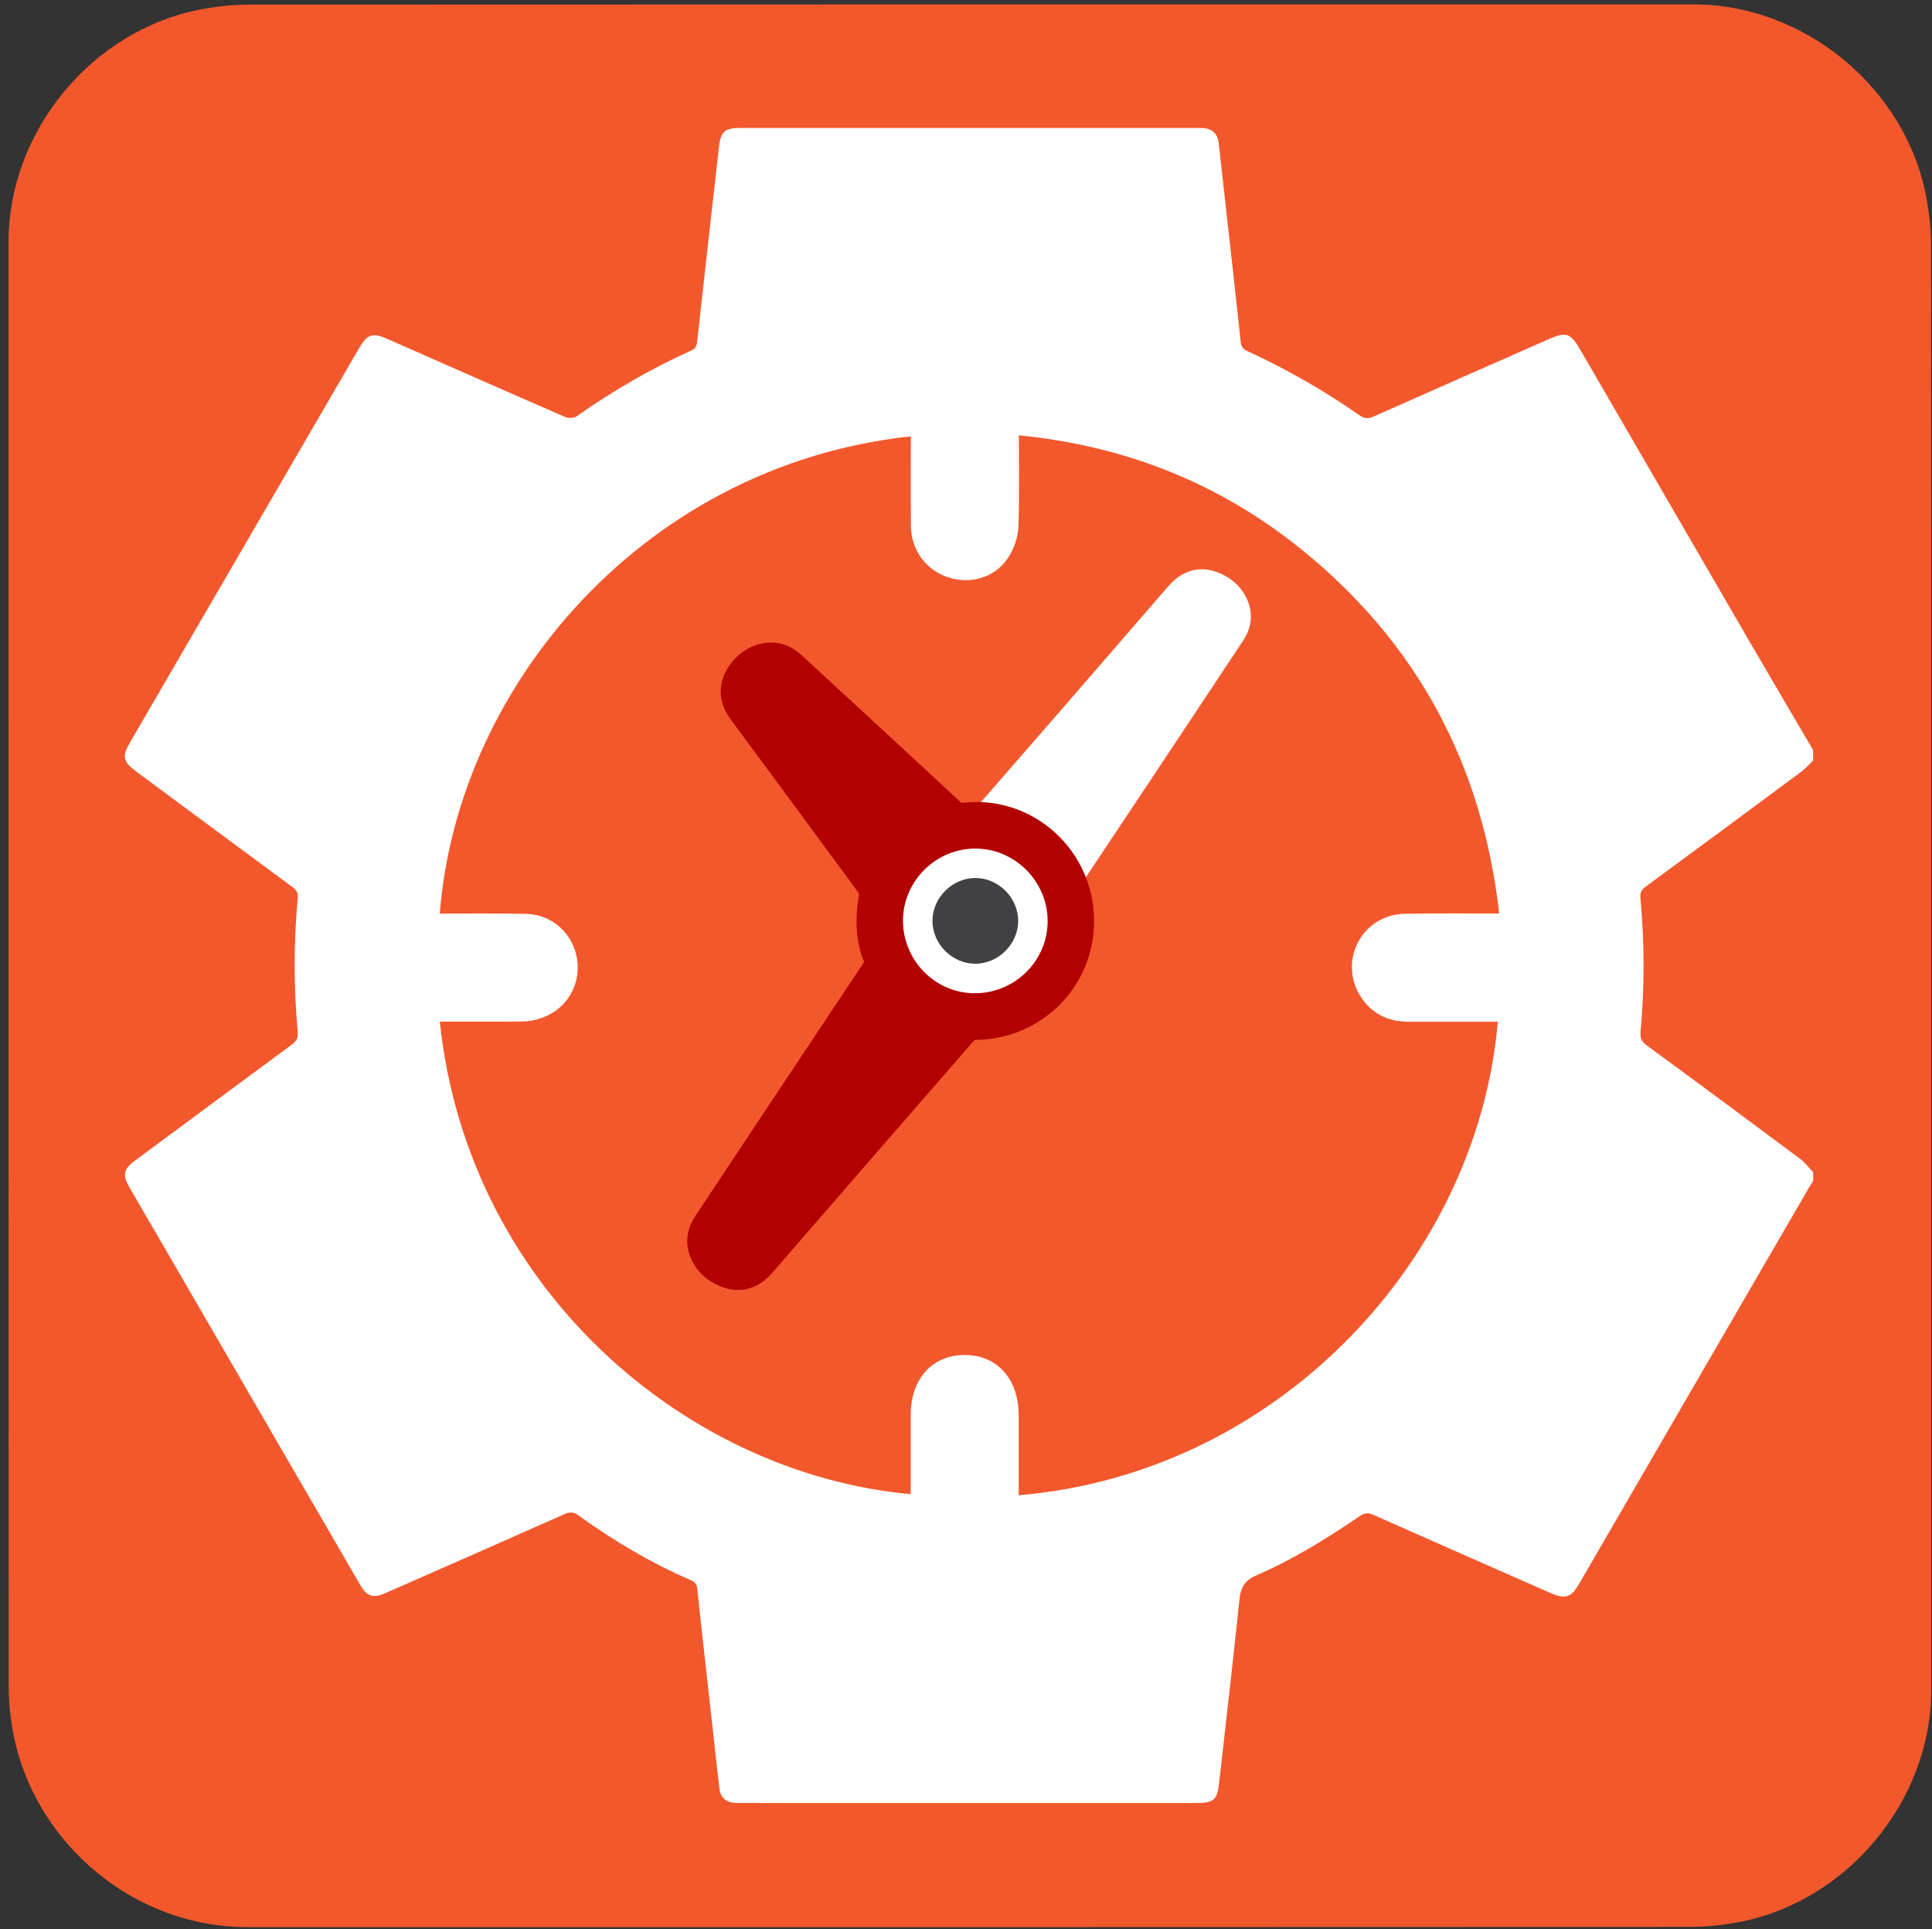 <svg id="ec8cpe2uwx6k1" xmlns="http://www.w3.org/2000/svg" xmlns:xlink="http://www.w3.org/1999/xlink" viewBox="0 0 499.17 498.38" shape-rendering="geometricPrecision" text-rendering="geometricPrecision">
    <rect x="0" y="0" width="499.17" height="498.38" fill="#333333" stroke="none"/>
    <style>
        <![CDATA[#ec8cpe2uwx6k6_tr {animation: ec8cpe2uwx6k6_tr__tr 4500ms linear infinite normal forwards}@keyframes ec8cpe2uwx6k6_tr__tr { 0% {transform: translate(250.36px,249.45px) rotate(0deg)} 11.111% {transform: translate(250.36px,249.45px) rotate(45deg)} 22.222% {transform: translate(250.36px,249.45px) rotate(90deg)} 33.333% {transform: translate(250.36px,249.45px) rotate(90deg)} 44.444% {transform: translate(250.36px,249.45px) rotate(135deg)} 55.556% {transform: translate(250.36px,249.45px) rotate(180deg)} 66.667% {transform: translate(250.36px,249.45px) rotate(180deg)} 77.778% {transform: translate(250.36px,249.45px) rotate(225deg)} 88.889% {transform: translate(250.36px,249.45px) rotate(270deg)} 100% {transform: translate(250.36px,249.45px) rotate(270deg)} }#ec8cpe2uwx6k9_tr {animation: ec8cpe2uwx6k9_tr__tr 4500ms linear infinite normal forwards}@keyframes ec8cpe2uwx6k9_tr__tr { 0% {transform: translate(251.995px,237.915px) rotate(0deg)} 100% {transform: translate(251.995px,237.915px) rotate(360deg)} }#ec8cpe2uwx6k11_tr {animation: ec8cpe2uwx6k11_tr__tr 4500ms linear infinite normal forwards}@keyframes ec8cpe2uwx6k11_tr__tr { 0% {transform: translate(251.995px,237.92px) rotate(0deg)} 100% {transform: translate(251.995px,237.92px) rotate(-1080deg)} }]]>
    </style>
    <g id="ec8cpe2uwx6k2">
        <path
            id="ec8cpe2uwx6k3"
            d="M498.97,249.56C498.97,311.89,498.97,374.22,498.97,436.55C498.97,465.12,477.42,491.24,449.28,496.59C445.12,497.38,440.82,497.83,436.59,497.83C312.35,497.9,188.11,497.88,63.87,497.88C33.42,497.88,6.83,474.52,2.84,444.21C2.49,441.54,2.25,438.82,2.25,436.13C2.21,311.58,2.21,187.02,2.21,62.47C2.21,33.89,23.77,7.77,51.9,2.43C56.06,1.64,60.36,1.19,64.59,1.19C188.94,1.13,313.28,1.14,437.63,1.14C466.2,1.14,492.36,22.72,497.67,50.83C498.46,54.99,498.91,59.29,498.91,63.52C498.99,125.53,498.97,187.55,498.97,249.56Z"
            fill="#f3582c"
            stroke="none"
            stroke-width="1"
        />
    </g>
    <g id="ec8cpe2uwx6k4">
        <path
            id="ec8cpe2uwx6k5"
            display="none"
            d="M425.22,239.99C438.67,230.13,452.07,220.21,465.46,210.27C466.56,209.46,467.46,208.38,468.45,207.42C468.45,206.53,468.45,205.64,468.45,204.75C462.99,195.44,457.51,186.15,452.09,176.82C437.44,151.6,422.82,126.36,408.18,101.13C405.8,97.03,404.56,96.63,400.31,98.5C385.16,105.18,369.99,111.84,354.86,118.58C353.45,119.21,352.48,119.1,351.26,118.25C342.08,111.83,332.37,106.32,322.21,101.62C321.17,101.14,320.69,100.58,320.56,99.36C319.31,87.5,317.96,75.66,316.64,63.81C316.05,58.51,315.47,53.21,314.86,47.91C314.57,45.36,313.05,44.03,310.35,44.02C300.71,44,291.06,44.01,281.42,44.01C251.38,44.01,221.34,44.01,191.3,44.01C187.21,44.01,186.2,44.91,185.75,48.91C183.86,65.69,181.94,82.46,180.11,99.25C179.98,100.45,179.6,101.07,178.52,101.55C168.08,106.22,158.27,111.99,148.91,118.55C148.22,119.03,146.79,119.02,145.96,118.66C130.64,112,115.35,105.24,100.06,98.51C96.25,96.83,94.88,97.27,92.8,100.85C73.05,134.84,53.29,168.82,33.54,202.81C31.47,206.37,31.79,207.74,35.17,210.24C48.63,220.2,62.07,230.18,75.56,240.11C76.64,240.91,77.03,241.65,76.91,243.03C75.86,254.5,75.84,265.98,76.91,277.45C77.06,279.11,76.57,279.95,75.29,280.89C61.74,290.85,48.24,300.88,34.72,310.9C31.94,312.96,31.6,314.52,33.34,317.53C53.25,351.85,73.17,386.17,93.1,420.48C94.81,423.42,96.38,423.92,99.57,422.52C115,415.74,130.44,408.97,145.84,402.11C147.27,401.48,148.22,401.56,149.45,402.45C158.54,409.01,168.14,414.71,178.44,419.16C179.47,419.61,180,420.13,180.14,421.38C181.39,433.24,182.74,445.08,184.06,456.93C184.66,462.3,185.23,467.68,185.87,473.05C186.16,475.45,187.73,476.73,190.33,476.74C197.38,476.77,204.42,476.75,211.47,476.75C244.03,476.75,276.59,476.75,309.16,476.75C313.55,476.75,314.47,475.98,314.96,471.64C316.75,455.82,318.58,440,320.22,424.17C320.54,421.07,321.62,419.23,324.57,417.95C334.04,413.85,342.8,408.43,351.3,402.63C352.55,401.78,353.52,401.72,354.9,402.33C370.17,409.12,385.47,415.84,400.76,422.57C404.35,424.15,405.94,423.63,407.9,420.27C427.66,386.2,447.42,352.14,467.19,318.07C467.59,317.38,468.03,316.71,468.46,316.03C468.46,315.29,468.46,314.55,468.46,313.8C467.35,312.64,466.39,311.3,465.12,310.35C451.93,300.52,438.71,290.72,425.44,281C424.13,280.04,423.7,279.13,423.85,277.53C424.92,266.06,424.89,254.58,423.84,243.11C423.7,241.7,424.03,240.87,425.22,239.99Z"
            fill="#fff"
            stroke="none"
            stroke-width="1"
        />
        <g id="ec8cpe2uwx6k6_tr" transform="translate(250.36,249.45) rotate(0)">
            <path
                id="ec8cpe2uwx6k6"
                d="M250.36,96.22C165.73,96.22,97.13,164.83,97.13,249.45C97.13,334.07,165.74,402.68,250.36,402.68C334.98,402.68,403.59,334.07,403.59,249.45C403.59,164.83,334.99,96.22,250.36,96.22ZM259.7,390.07C259.7,389.28,259.7,388.5,259.7,387.72C259.7,380.38,259.7,373.03,259.7,365.69C259.7,358.16,255.7,353.54,249.19,353.56C242.79,353.58,238.8,358.2,238.8,365.58C238.8,372.85,238.8,380.12,238.8,387.39C238.8,388.19,238.8,389,238.8,389.81C175.97,385.99,115.5,334.05,109.82,260.55C110.61,260.51,111.39,260.44,112.17,260.44C119.66,260.43,127.16,260.49,134.65,260.42C140.93,260.36,145.59,256.06,145.76,250.34C145.94,244.57,141.67,239.74,135.9,239.61C128.11,239.44,120.32,239.54,112.53,239.53C111.66,239.53,110.78,239.53,109.9,239.53C112.89,176.12,165.22,114.73,238.83,108.9C238.83,109.71,238.83,110.51,238.83,111.3C238.83,119.46,238.78,127.62,238.85,135.78C238.89,140.54,241.65,144.31,245.94,145.79C250.16,147.24,254.9,146.06,257.44,142.33C258.69,140.48,259.57,138.01,259.64,135.79C259.9,127.71,259.74,119.62,259.74,111.53C259.74,110.72,259.74,109.91,259.74,108.66C290.11,110.91,317.05,121.34,340.29,140.72C371.01,166.34,387.56,199.42,391.23,239.52C390.02,239.52,389.16,239.52,388.3,239.52C379.84,239.53,371.38,239.39,362.93,239.59C354.71,239.79,350.11,248.6,354.46,255.54C356.62,258.98,359.87,260.46,363.85,260.47C372.01,260.49,380.17,260.48,388.33,260.48C389.13,260.48,389.93,260.48,390.74,260.48C387.12,325.99,331.85,385.97,259.7,390.07Z"
                transform="translate(-250.36,-249.45)"
                fill="#fff"
                stroke="#fff"
                stroke-width="7"
                stroke-miterlimit="10"
            />
        </g>
        <path
            id="ec8cpe2uwx6k7"
            d="M425.23,229.04C438.68,219.18,452.08,209.26,465.47,199.32C466.57,198.51,467.47,197.43,468.46,196.47C468.46,195.58,468.46,194.69,468.46,193.8C463,184.49,457.52,175.2,452.1,165.87C437.45,140.65,422.83,115.41,408.19,90.18C405.81,86.08,404.57,85.68,400.32,87.55C385.17,94.23,370,100.89,354.87,107.63C353.46,108.26,352.49,108.15,351.27,107.3C342.09,100.88,332.38,95.37,322.22,90.67C321.18,90.19,320.7,89.63,320.57,88.41C319.32,76.55,317.97,64.71,316.65,52.86C316.06,47.56,315.48,42.26,314.87,36.96C314.58,34.41,313.06,33.08,310.36,33.07C300.72,33.05,291.07,33.06,281.43,33.06C251.39,33.06,221.35,33.06,191.31,33.06C187.22,33.06,186.21,33.96,185.76,37.96C183.87,54.74,181.95,71.51,180.12,88.3C179.99,89.5,179.61,90.12,178.53,90.6C168.09,95.27,158.28,101.04,148.92,107.6C148.23,108.08,146.8,108.07,145.97,107.71C130.65,101.05,115.36,94.29,100.07,87.56C96.26,85.88,94.89,86.32,92.81,89.9C73.05,123.9,53.3,157.89,33.55,191.88C31.48,195.44,31.8,196.81,35.18,199.31C48.64,209.27,62.08,219.25,75.57,229.18C76.65,229.98,77.04,230.72,76.92,232.1C75.87,243.57,75.85,255.05,76.92,266.52C77.07,268.18,76.58,269.02,75.3,269.96C61.75,279.92,48.25,289.95,34.73,299.97C31.95,302.03,31.61,303.59,33.35,306.6C53.26,340.92,73.18,375.24,93.11,409.55C94.82,412.49,96.39,412.99,99.58,411.59C115.01,404.81,130.45,398.04,145.85,391.18C147.28,390.55,148.23,390.63,149.46,391.52C158.55,398.08,168.15,403.78,178.45,408.23C179.48,408.68,180.01,409.2,180.15,410.45C181.4,422.31,182.75,434.15,184.07,446C184.67,451.37,185.24,456.75,185.88,462.12C186.17,464.52,187.74,465.8,190.34,465.81C197.39,465.84,204.43,465.82,211.48,465.82C244.04,465.82,276.6,465.82,309.17,465.82C313.56,465.82,314.48,465.05,314.97,460.71C316.76,444.89,318.59,429.07,320.23,413.24C320.55,410.14,321.63,408.3,324.58,407.02C334.05,402.92,342.81,397.5,351.31,391.7C352.56,390.85,353.53,390.79,354.91,391.4C370.18,398.19,385.48,404.91,400.77,411.64C404.36,413.22,405.95,412.7,407.91,409.34C427.67,375.27,447.43,341.21,467.2,307.14C467.6,306.45,468.04,305.78,468.47,305.1C468.47,304.36,468.47,303.62,468.47,302.87C467.36,301.71,466.4,300.37,465.13,299.42C451.94,289.59,438.72,279.79,425.45,270.07C424.14,269.11,423.71,268.2,423.86,266.6C424.93,255.13,424.9,243.65,423.85,232.18C423.71,230.75,424.03,229.92,425.23,229.04ZM250.36,402.68C165.73,402.68,97.13,334.07,97.13,249.45C97.13,164.83,165.73,96.22,250.36,96.22C334.99,96.22,403.59,164.83,403.59,249.45C403.59,334.07,334.99,402.68,250.36,402.68Z"
            fill="#fff"
            stroke="none"
            stroke-width="1"
        />
    </g>
    <g id="ec8cpe2uwx6k8">
        <g id="ec8cpe2uwx6k9_tr" transform="translate(251.995,237.915) rotate(0)">
            <path
                id="ec8cpe2uwx6k9"
                d="M277.23,185.23C269.77,193.82,262.31,202.4,254.83,210.96C254.21,211.67,252.97,212.21,252.01,212.21C237.63,212.32,226.14,223.75,226.1,238.08C226.07,253.61,239.41,265.72,254.75,263.97C254.93,263.95,255.09,263.94,255.25,263.93C261.94,256.82,271.74,246.42,277.92,239.85C278.14,236.28,277.74,232.76,276.38,229.34C275.82,227.94,276.1,227.03,276.85,225.9C290.64,205.21,304.4,184.5,318.14,163.78C318.75,162.86,319.3,161.81,319.53,160.75C320.31,157.14,318.07,153.33,314.28,151.53C310.49,149.72,307.34,150.48,304.47,153.79C295.41,164.27,286.32,174.76,277.23,185.23Z"
                transform="translate(-251.995,-237.915)"
                fill="#fff"
                stroke="#fff"
                stroke-width="7"
                stroke-miterlimit="10"
            />
        </g>
    </g>
    <g id="ec8cpe2uwx6k10">
        <g id="ec8cpe2uwx6k11_tr" transform="translate(251.995,237.92) rotate(0)">
            <path
                id="ec8cpe2uwx6k11"
                d="M279.18,238.03C279.15,253.05,267.1,265.04,252.02,265.16C251.02,265.17,249.72,265.73,249.07,266.48C231.67,286.42,214.34,306.42,197,326.42C194,329.89,190.69,330.68,186.72,328.78C182.75,326.89,180.41,322.9,181.22,319.11C181.46,317.99,182.04,316.9,182.68,315.93C197.09,294.2,211.51,272.49,225.97,250.8C226.76,249.61,227.05,248.66,226.47,247.19C224.5,242.24,224.46,237.1,225.37,231.89C225.54,230.89,225.32,229.52,224.74,228.72C213.75,213.72,202.68,198.78,191.63,183.82C189.13,180.44,189.07,177.16,191.43,173.79C193.77,170.45,198.03,168.7,201.49,169.85C202.7,170.25,203.87,171.06,204.82,171.93C218.46,184.48,232.08,197.06,245.67,209.66C246.7,210.61,247.59,211.05,249.15,210.87C265.22,209.05,279.21,221.75,279.18,238.03Z"
                transform="translate(-251.995,-237.92)"
                fill="#b30000"
                stroke="#b30000"
                stroke-width="7"
                stroke-miterlimit="10"
            />
        </g>
    </g>
    <g id="ec8cpe2uwx6k12">
        <g id="ec8cpe2uwx6k13">
            <path
                id="ec8cpe2uwx6k14"
                d="M233.3,237.71C233.38,227.53,241.93,219.15,252.15,219.23C262.34,219.32,270.73,227.83,270.68,238.05C270.63,248.36,262.09,256.71,251.7,256.61C241.5,256.52,233.22,248.01,233.3,237.71Z"
                fill="rgb(255,255,255)"
                stroke="none"
                stroke-width="1"
            />
            <path
                id="ec8cpe2uwx6k15"
                d="M251.98,226.84C257.95,226.83,263.06,231.93,263.07,237.9C263.08,243.86,257.97,248.98,252.01,248.99C246.04,249,240.93,243.91,240.92,237.93C240.91,231.96,246,226.85,251.98,226.84Z"
                fill="rgb(65,64,66)"
                stroke="none"
                stroke-width="1"
            />
        </g>
    </g>
</svg>

